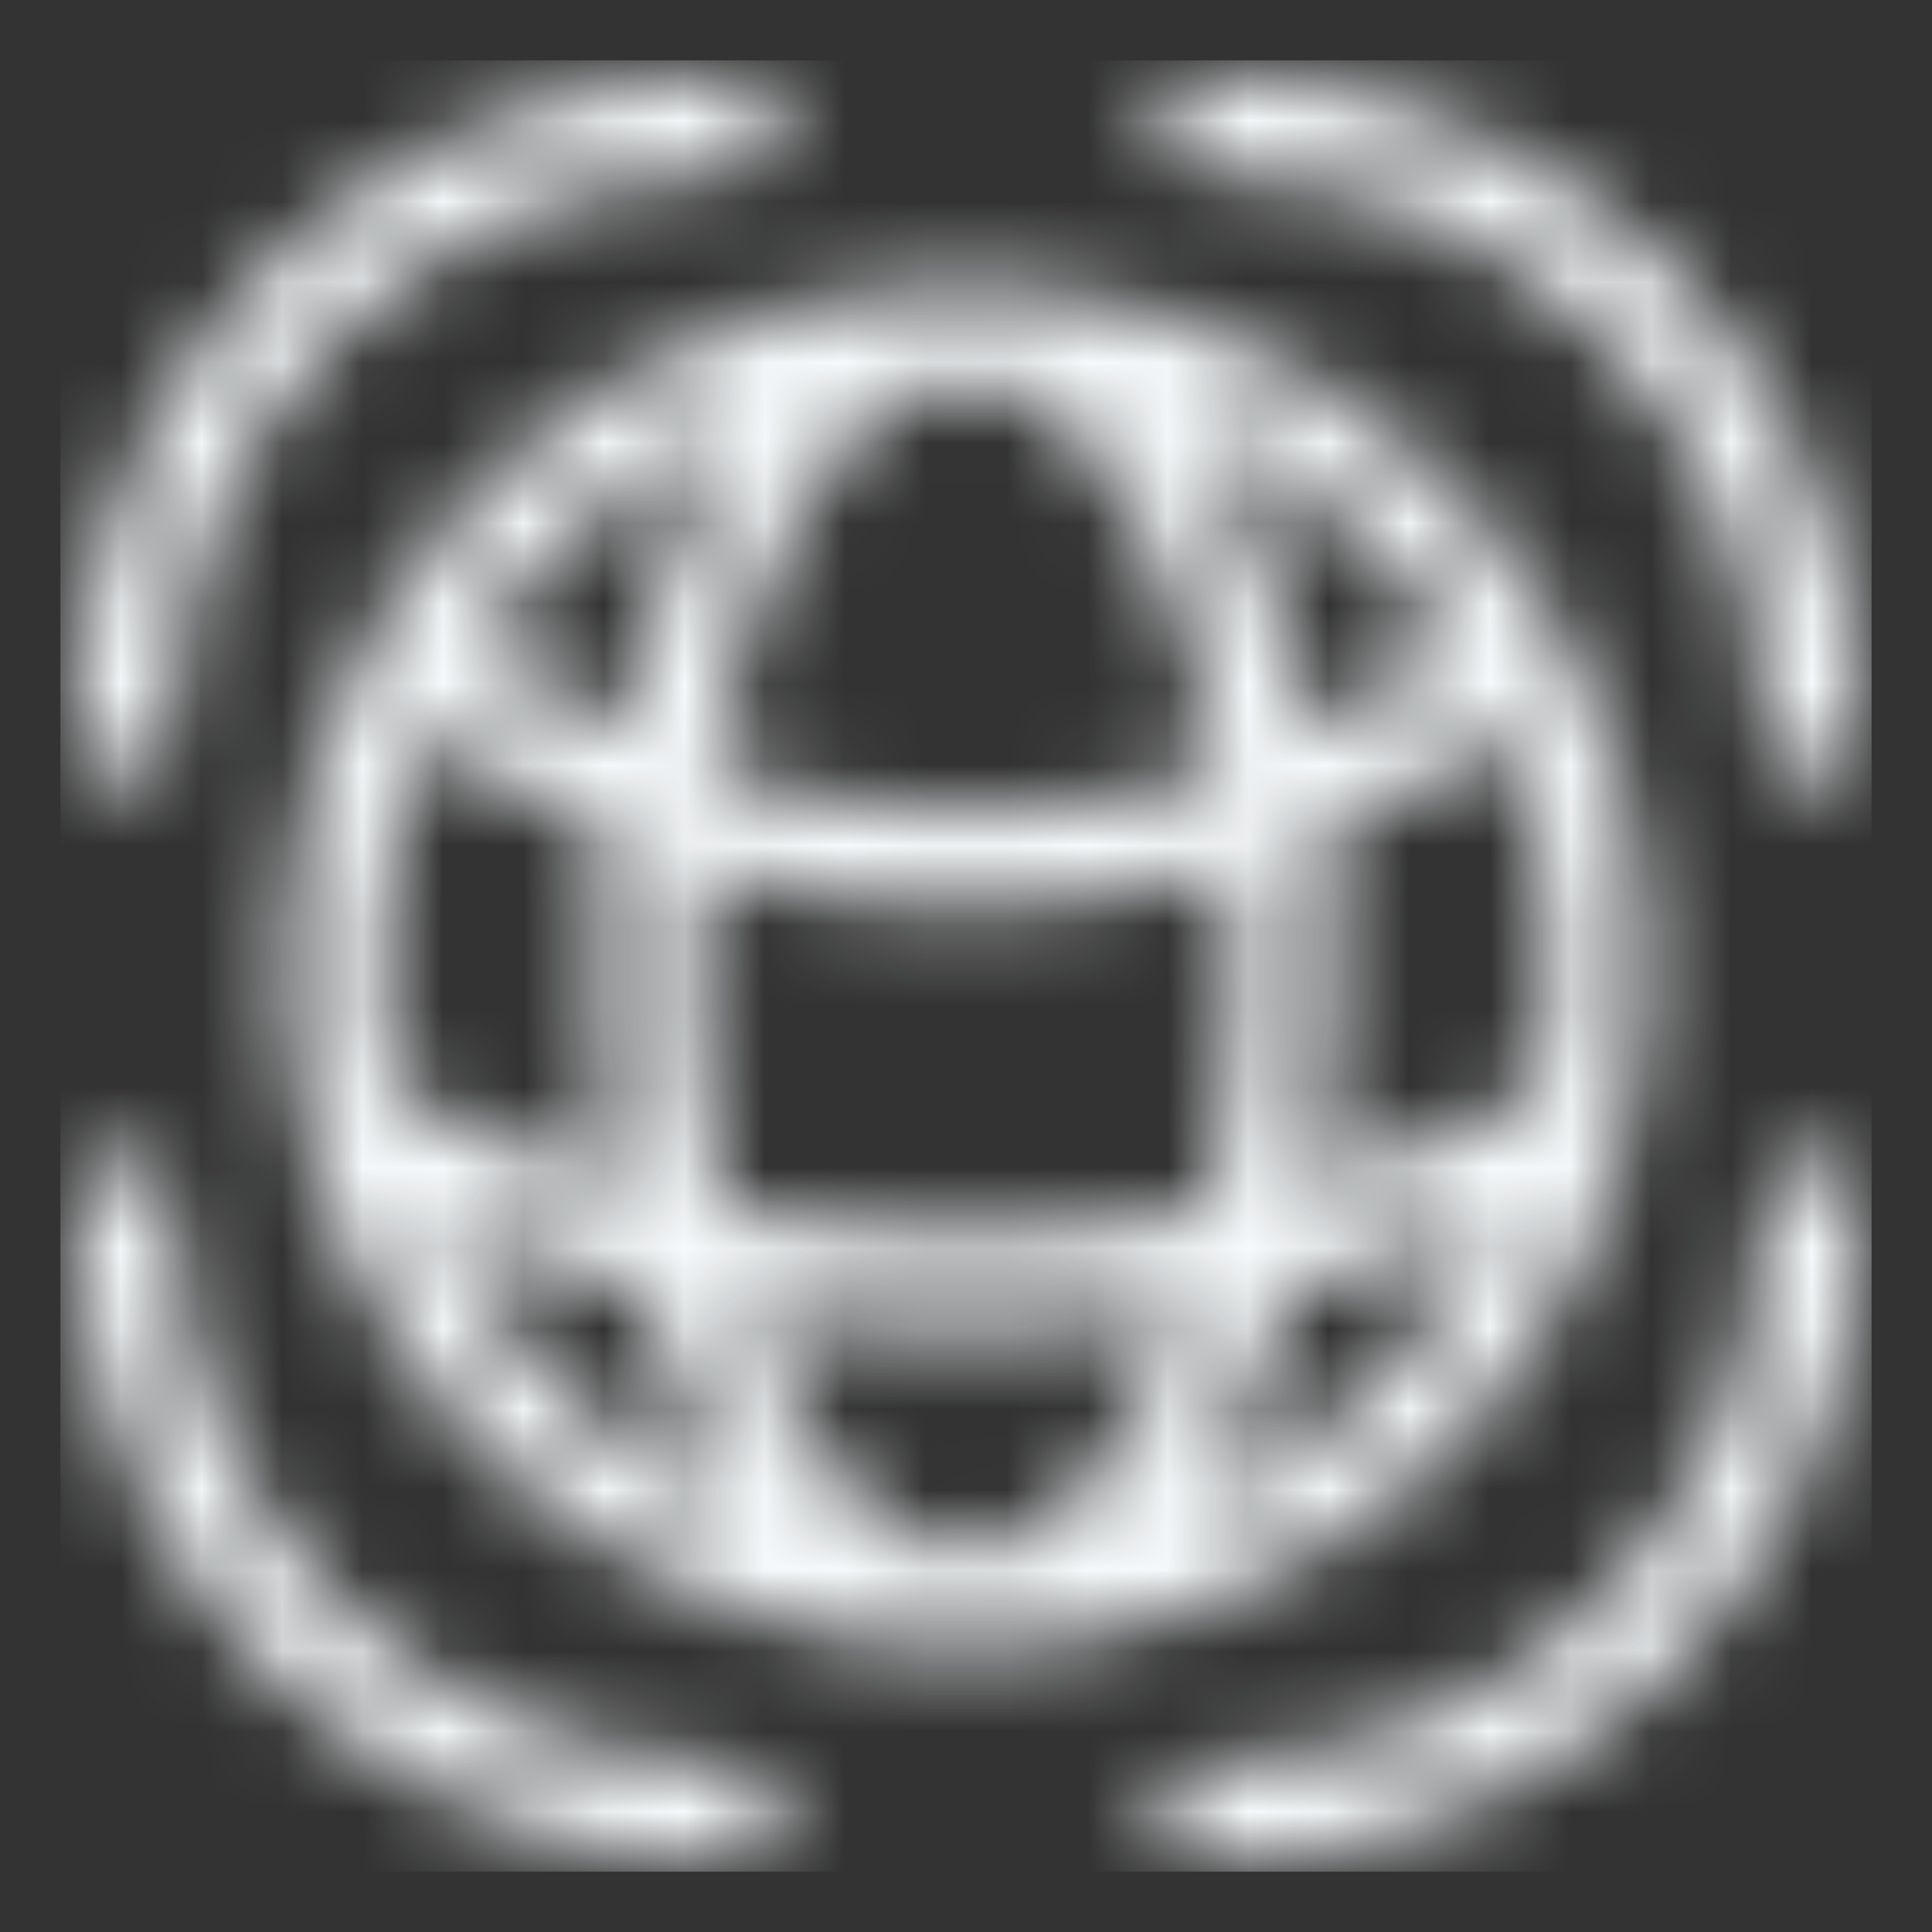 <svg width="24" height="24" viewBox="0 0 24 24" fill="none" xmlns="http://www.w3.org/2000/svg">
<rect x="0" y="0" width="24" height="24" fill="#333333" stroke="none"/>
<mask id="mask0_618_2485" style="mask-type:alpha" maskUnits="userSpaceOnUse" x="0" y="0" width="24" height="24">
<path d="M12 19.875C13.746 19.875 15.442 19.295 16.822 18.227C18.203 17.158 19.189 15.661 19.627 13.971M12 19.875C10.254 19.875 8.558 19.295 7.178 18.227C5.797 17.158 4.811 15.661 4.373 13.971M12 19.875C14.174 19.875 15.938 16.349 15.938 12C15.938 7.651 14.174 4.125 12 4.125M12 19.875C9.826 19.875 8.062 16.349 8.062 12C8.062 7.651 9.826 4.125 12 4.125M12 4.125C13.397 4.124 14.768 4.495 15.974 5.2C17.18 5.905 18.177 6.917 18.863 8.134M12 4.125C10.603 4.124 9.232 4.495 8.026 5.2C6.82 5.905 5.823 6.917 5.137 8.134M18.863 8.134C16.957 9.784 14.521 10.691 12 10.688C9.377 10.688 6.978 9.725 5.137 8.134M18.863 8.134C19.528 9.314 19.877 10.646 19.875 12C19.875 12.681 19.788 13.341 19.627 13.971M19.627 13.971C17.293 15.265 14.668 15.942 12 15.938C9.233 15.938 6.634 15.224 4.373 13.971M4.373 13.971C4.208 13.327 4.124 12.665 4.125 12C4.125 10.596 4.492 9.276 5.137 8.134" stroke="black" stroke-width="1.2" stroke-linecap="round" stroke-linejoin="round"/>
<path d="M15 1.556C19.15 1.556 22.515 4.921 22.515 9.071" stroke="black" stroke-width="1.2" stroke-linecap="round" stroke-linejoin="round"/>
<path d="M15 22.515C19.15 22.515 22.515 19.15 22.515 15" stroke="black" stroke-width="1.2" stroke-linecap="round" stroke-linejoin="round"/>
<path d="M1.556 9.071C1.556 4.921 4.921 1.556 9.071 1.556" stroke="black" stroke-width="1.2" stroke-linecap="round" stroke-linejoin="round"/>
<path d="M1.556 15C1.556 19.15 4.921 22.515 9.071 22.515" stroke="black" stroke-width="1.2" stroke-linecap="round" stroke-linejoin="round"/>
</mask>
<g mask="url(#mask0_618_2485)">
<rect x="0.75" y="0.75" width="22.5" height="22.5" fill="#F7FAFC"/>
</g>
</svg>
